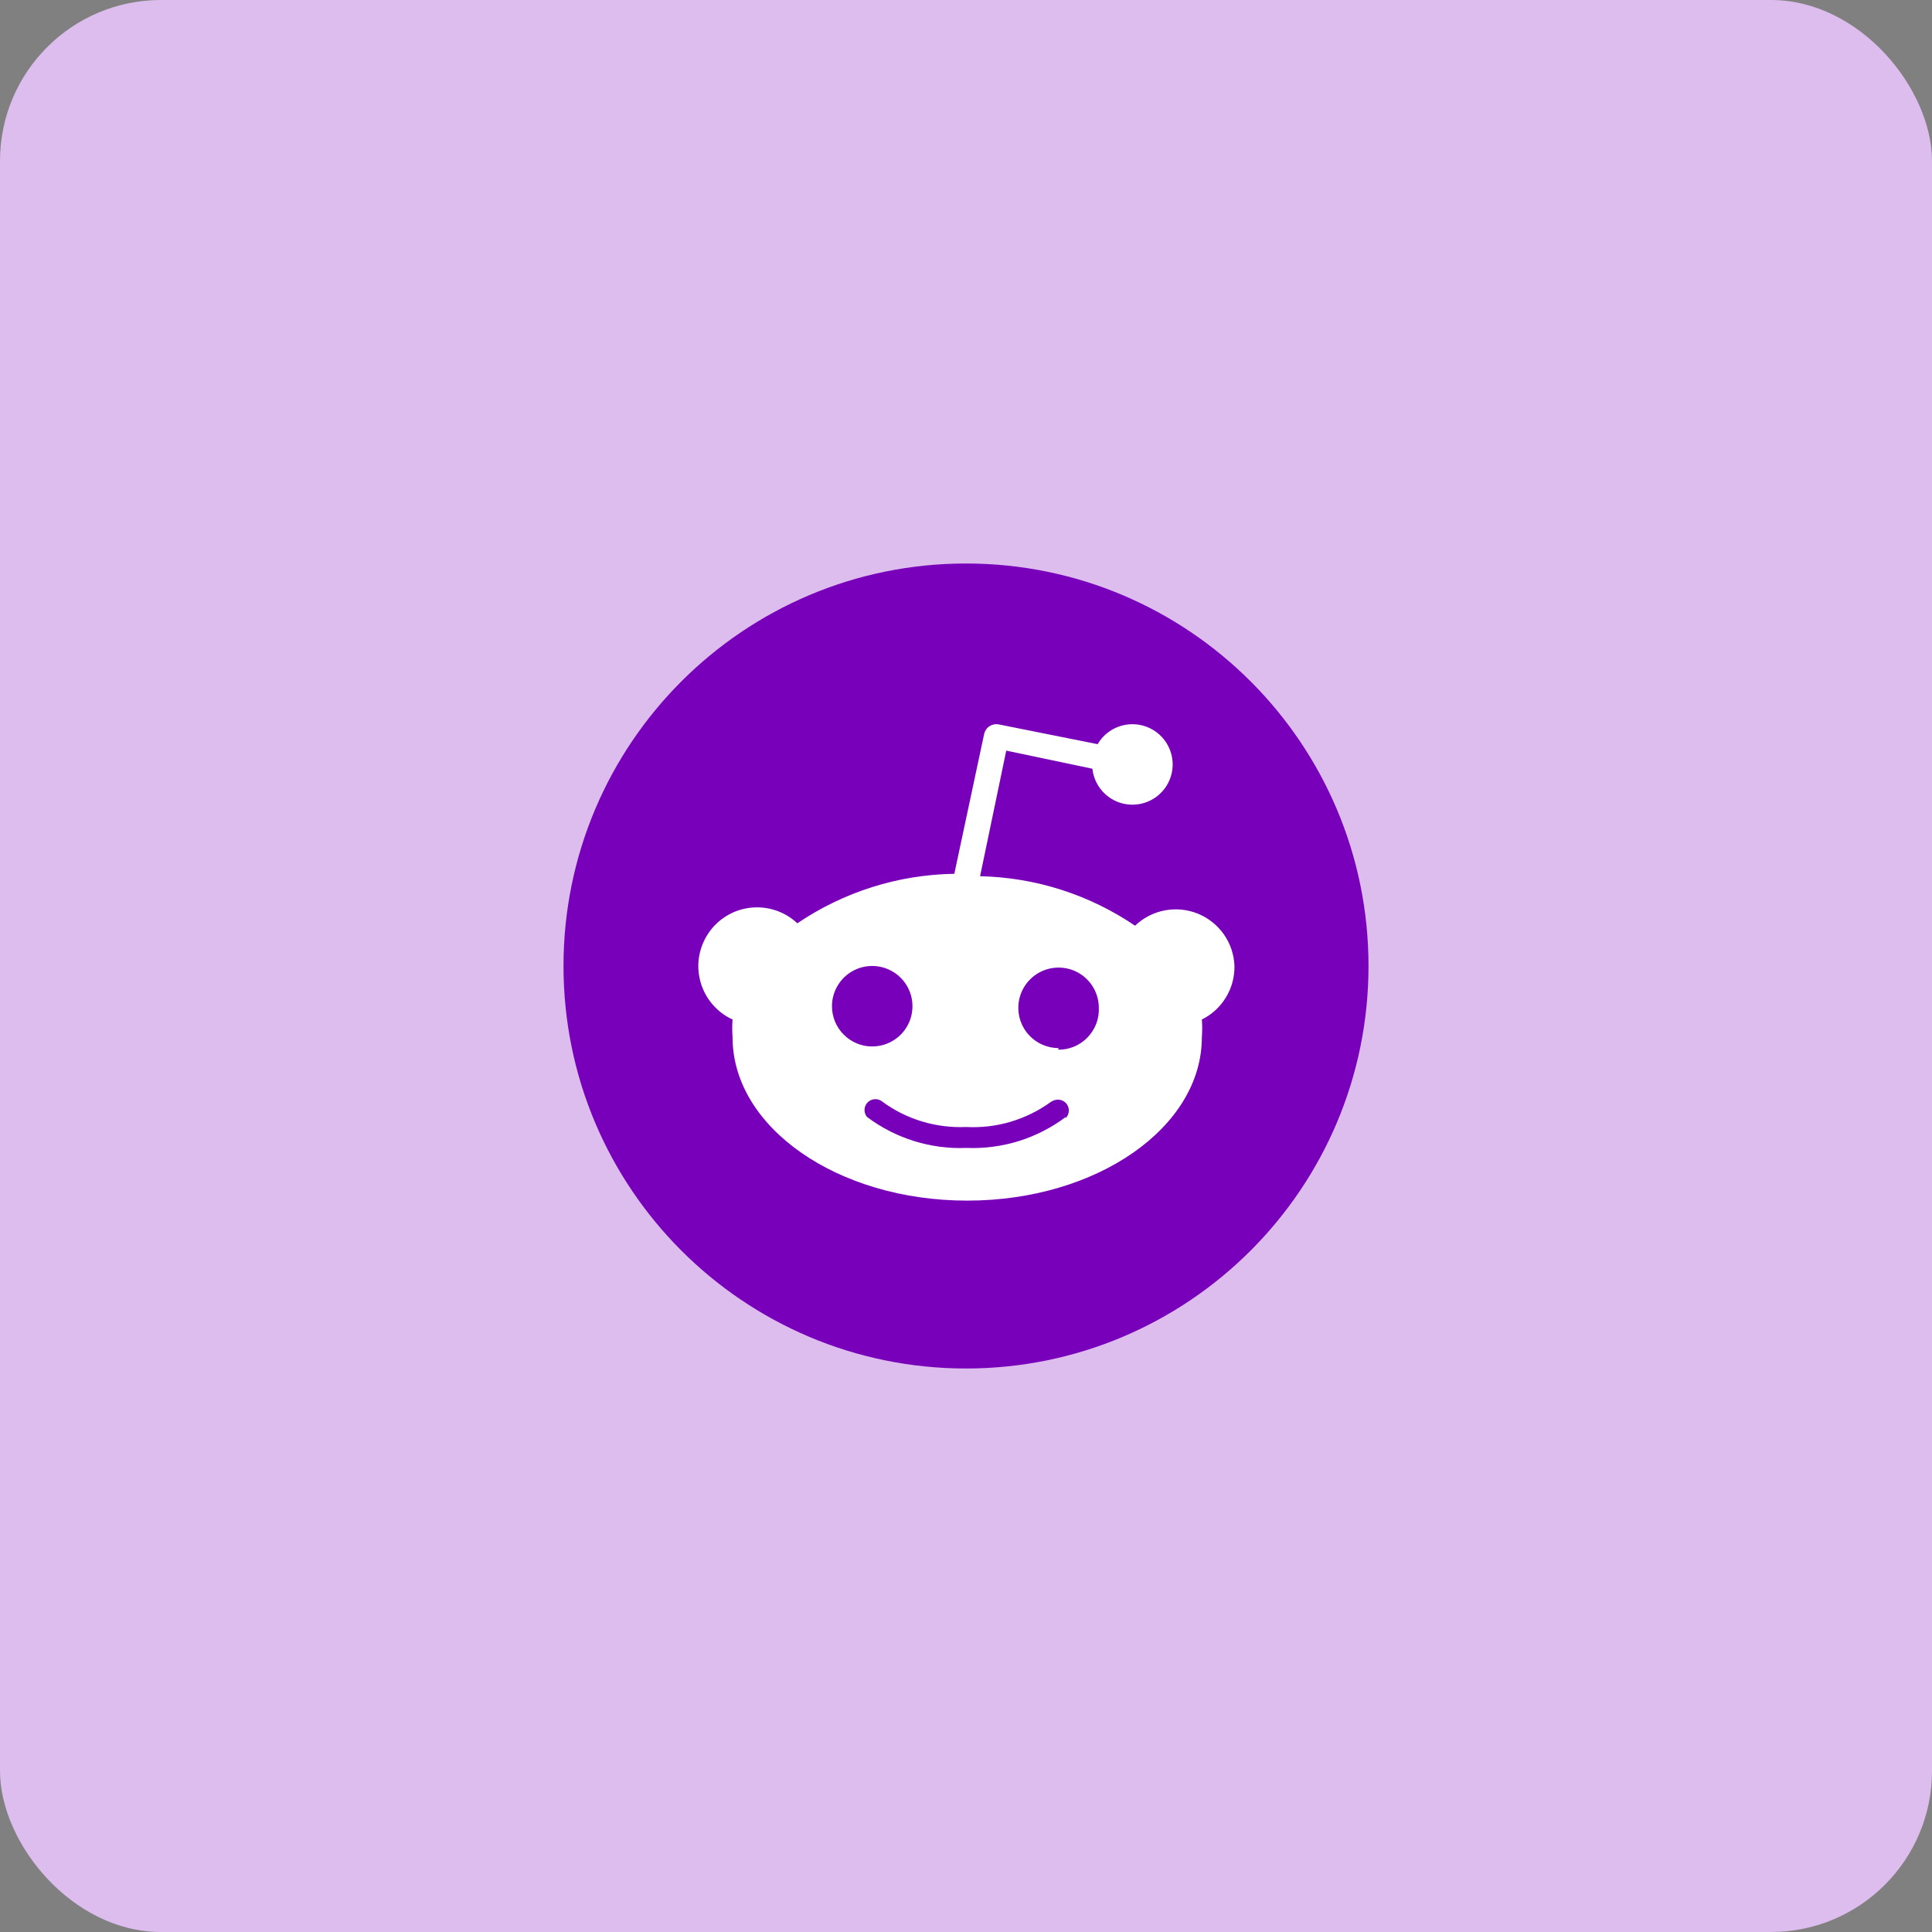 <svg width="48" height="48" viewBox="0 0 48 48" fill="none" xmlns="http://www.w3.org/2000/svg">
<rect x="0" y="0" width="48" height="48" fill="#808080" stroke="none"/>
<rect width="48" height="48" rx="4" fill="#DCBDED"/>
<g clip-path="url(#clip0_5829_23060)">
<path d="M24 34C29.523 34 34 29.523 34 24C34 18.477 29.523 14 24 14C18.477 14 14 18.477 14 24C14 29.523 18.477 34 24 34Z" fill="#7900BA"/>
<path d="M30.67 23.999C30.672 24.136 30.655 24.273 30.619 24.405C30.583 24.538 30.529 24.664 30.457 24.781C30.386 24.898 30.299 25.005 30.198 25.098C30.096 25.19 29.983 25.268 29.86 25.329C29.863 25.366 29.865 25.403 29.866 25.439C29.869 25.513 29.869 25.586 29.866 25.659C29.865 25.696 29.863 25.733 29.86 25.769C29.86 28.009 27.25 29.829 24.03 29.829C20.81 29.829 18.2 28.009 18.2 25.769C18.197 25.733 18.195 25.696 18.194 25.659C18.191 25.586 18.191 25.513 18.194 25.439C18.195 25.403 18.197 25.366 18.2 25.329C18.008 25.241 17.837 25.112 17.7 24.951C17.562 24.79 17.461 24.601 17.404 24.397C17.347 24.194 17.334 23.98 17.368 23.771C17.402 23.562 17.481 23.363 17.599 23.187C17.717 23.011 17.872 22.864 18.053 22.754C18.234 22.644 18.437 22.575 18.647 22.552C18.858 22.528 19.07 22.551 19.271 22.618C19.472 22.685 19.656 22.794 19.81 22.939C20.096 22.745 20.396 22.572 20.707 22.422C21.019 22.271 21.34 22.143 21.67 22.039C22 21.935 22.337 21.855 22.678 21.8C23.02 21.745 23.364 21.715 23.71 21.709L24.45 18.239C24.459 18.199 24.475 18.161 24.498 18.127C24.521 18.093 24.551 18.064 24.585 18.042C24.619 18.02 24.658 18.005 24.698 17.997C24.739 17.99 24.78 17.991 24.82 17.999L27.27 18.489C27.517 18.065 28.037 17.883 28.495 18.06C28.953 18.237 29.215 18.72 29.113 19.201C29.01 19.681 28.574 20.016 28.083 19.991C27.593 19.966 27.193 19.588 27.14 19.099L25 18.649L24.35 21.769C24.692 21.777 25.032 21.809 25.369 21.865C26.044 21.977 26.699 22.187 27.314 22.486C27.622 22.636 27.918 22.807 28.2 22.999C28.403 22.804 28.659 22.672 28.935 22.619C29.212 22.566 29.498 22.594 29.759 22.699C30.02 22.805 30.245 22.984 30.407 23.215C30.569 23.445 30.66 23.718 30.67 23.999ZM20.746 25.382C20.797 25.503 20.87 25.614 20.963 25.706C21.056 25.799 21.166 25.873 21.287 25.923C21.409 25.974 21.539 26 21.67 25.999C22.075 25.999 22.439 25.756 22.594 25.382C22.749 25.008 22.663 24.578 22.377 24.292C22.091 24.006 21.661 23.921 21.287 24.075C20.914 24.23 20.67 24.595 20.67 24.999C20.67 25.131 20.696 25.261 20.746 25.382ZM26.474 27.783C26.525 27.733 26.554 27.665 26.555 27.593C26.556 27.521 26.529 27.452 26.479 27.401C26.428 27.35 26.36 27.32 26.289 27.32C26.217 27.319 26.148 27.346 26.09 27.39C25.94 27.497 25.781 27.592 25.614 27.673C25.448 27.754 25.275 27.821 25.097 27.873C24.92 27.925 24.738 27.962 24.554 27.983C24.37 28.004 24.185 28.009 24 28C23.816 28.008 23.631 28 23.448 27.977C23.264 27.954 23.083 27.916 22.907 27.862C22.729 27.809 22.558 27.74 22.392 27.658C22.227 27.575 22.069 27.479 21.92 27.369C21.868 27.327 21.803 27.305 21.736 27.308C21.669 27.312 21.605 27.34 21.558 27.387C21.511 27.435 21.482 27.498 21.479 27.565C21.476 27.632 21.498 27.698 21.54 27.75C21.716 27.882 21.903 27.999 22.098 28.099C22.294 28.2 22.498 28.283 22.708 28.349C22.918 28.414 23.134 28.462 23.352 28.49C23.57 28.519 23.791 28.529 24.01 28.52C24.23 28.529 24.45 28.519 24.669 28.49C25.106 28.433 25.53 28.301 25.922 28.099C26.118 27.999 26.305 27.882 26.48 27.75L26.474 27.783ZM26.29 26.079C26.426 26.081 26.56 26.055 26.686 26.003C26.811 25.95 26.924 25.873 27.018 25.776C27.113 25.679 27.186 25.563 27.235 25.437C27.284 25.31 27.306 25.175 27.3 25.039C27.3 24.635 27.056 24.27 26.683 24.115C26.309 23.961 25.879 24.046 25.593 24.332C25.307 24.618 25.221 25.048 25.376 25.422C25.531 25.796 25.896 26.039 26.3 26.039L26.29 26.079Z" fill="white"/>
</g>
<defs>
<clipPath id="clip0_5829_23060">
<rect width="20" height="20" fill="white" transform="translate(14 14)"/>
</clipPath>
</defs>
</svg>

